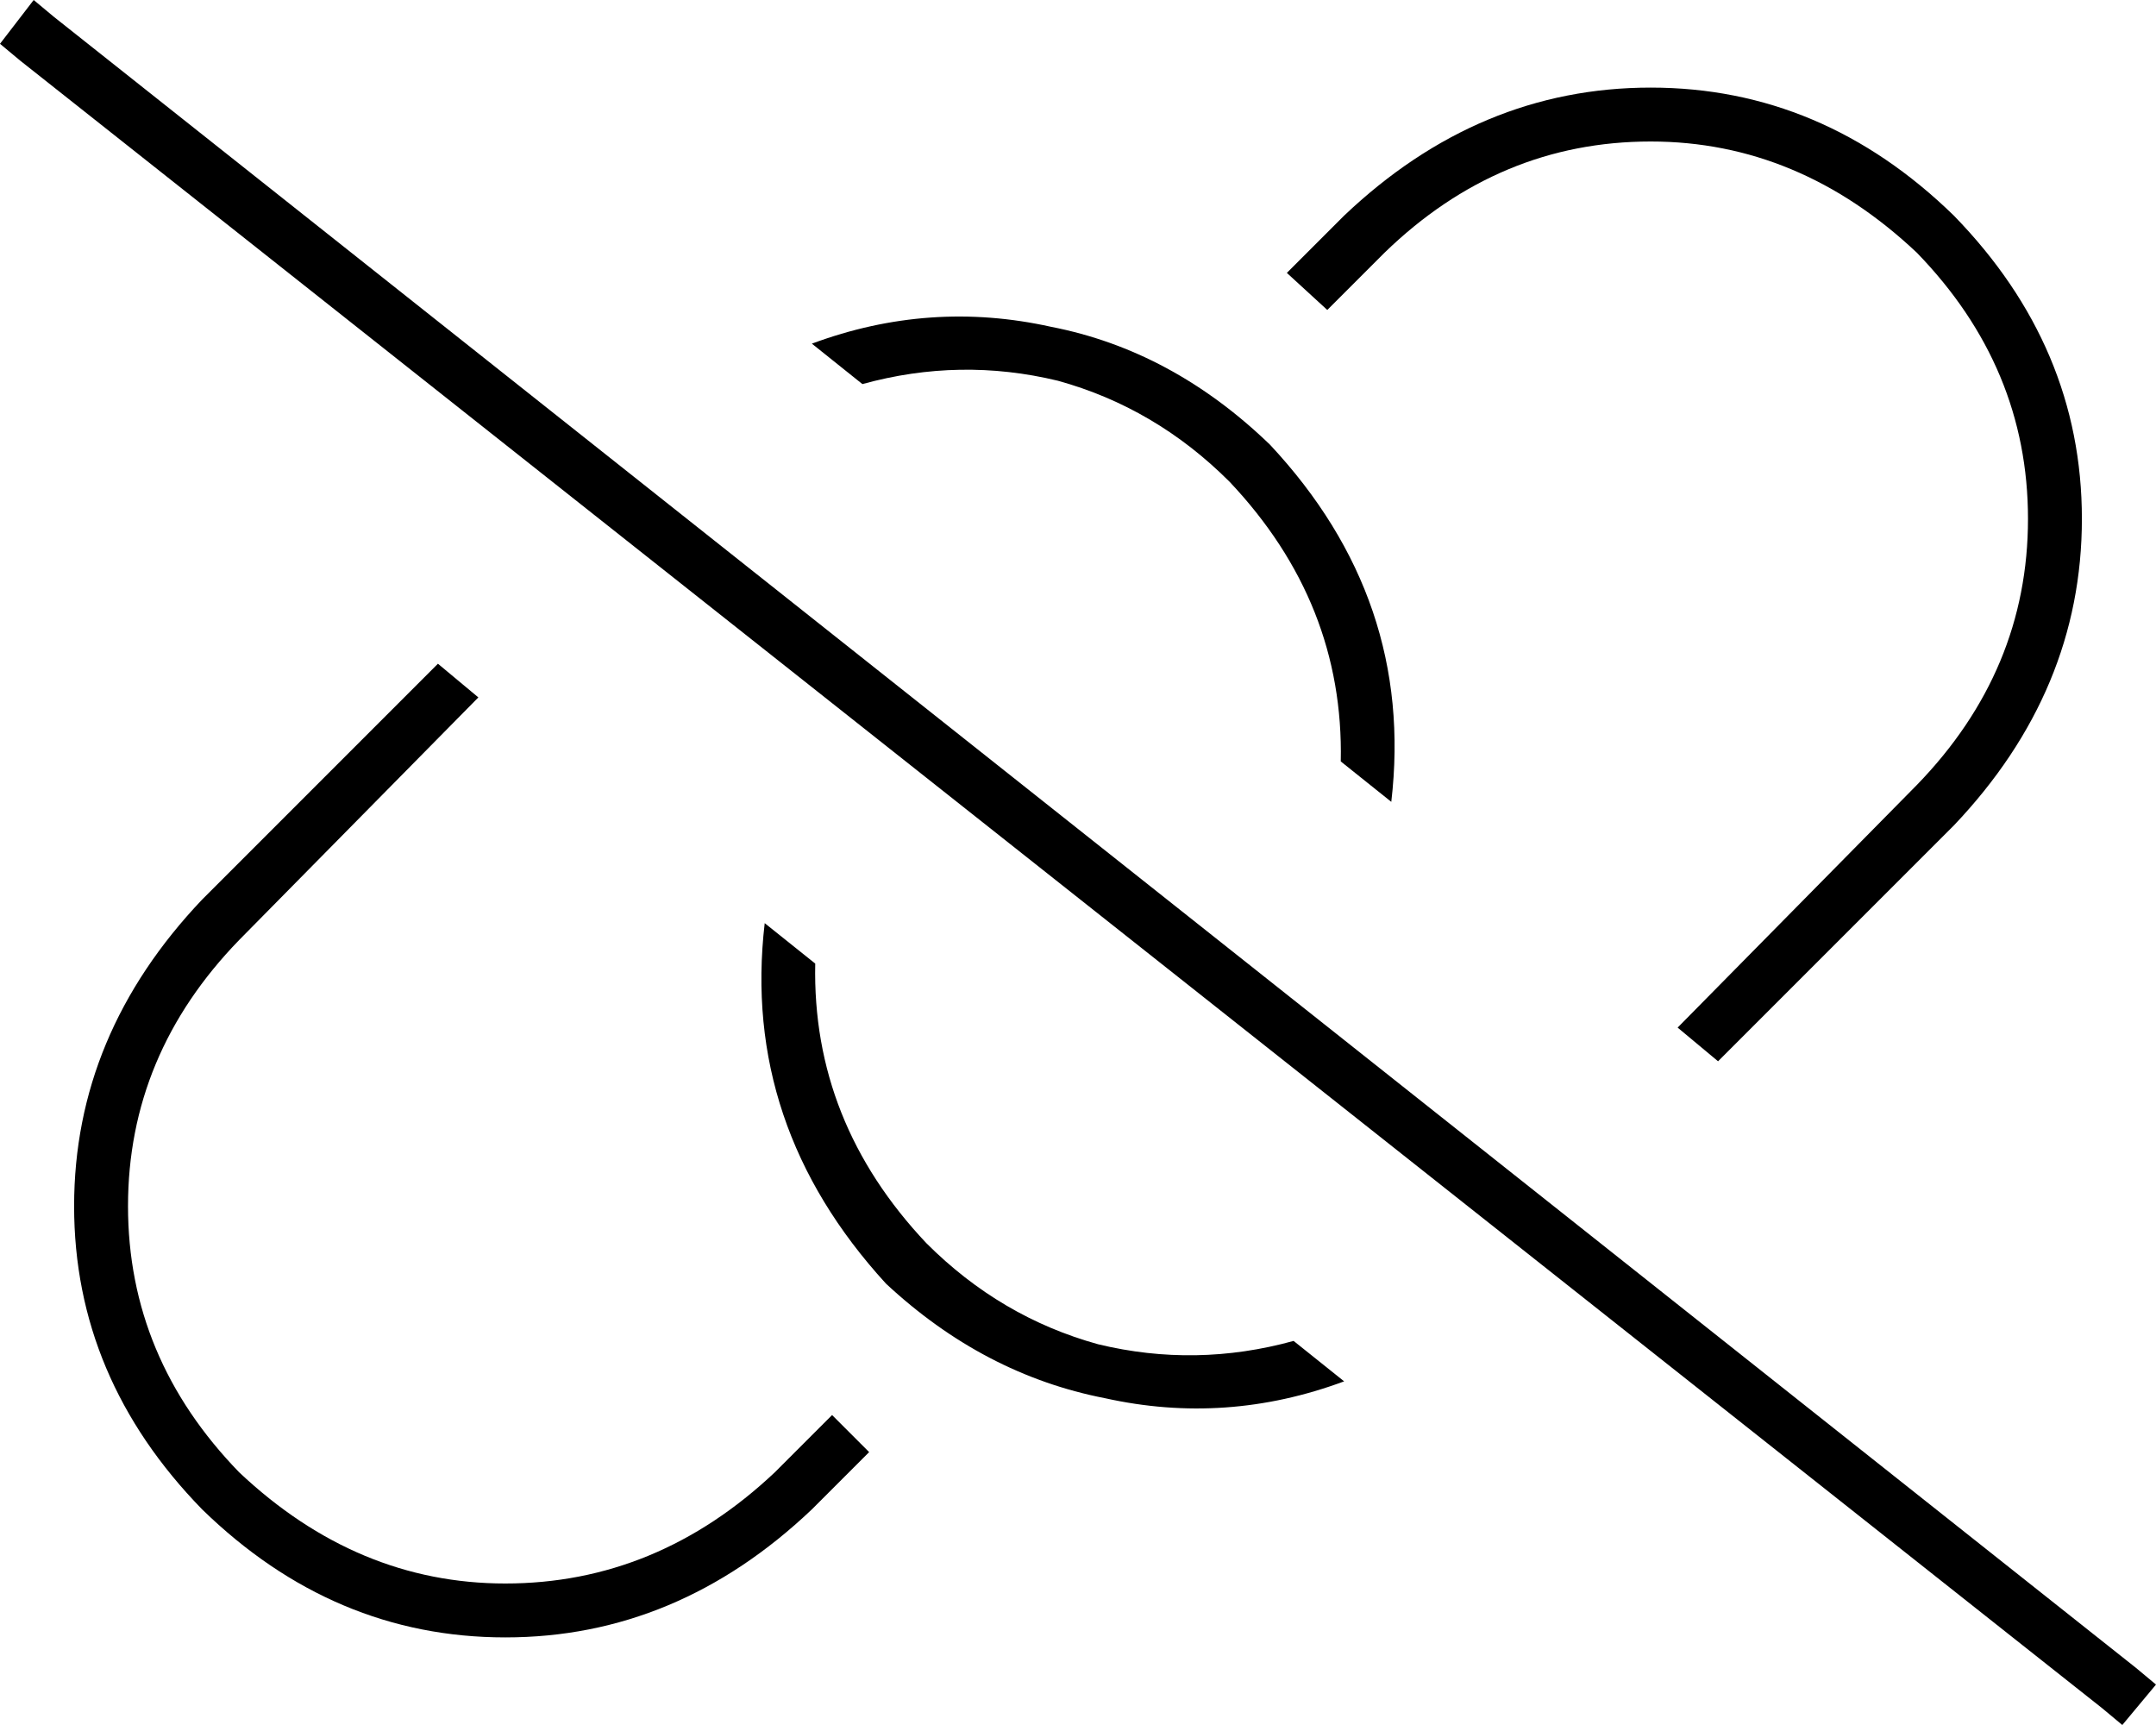 <svg xmlns="http://www.w3.org/2000/svg" viewBox="0 0 640 512">
  <path d="M 16 5 L 10 0 L 16 5 L 10 0 L 0 13 L 0 13 L 6 18 L 6 18 L 624 507 L 624 507 L 630 512 L 630 512 L 640 500 L 640 500 L 634 495 L 634 495 L 16 5 L 16 5 Z M 580 245 Q 618 205 618 154 L 618 154 L 618 154 Q 618 103 580 64 Q 541 26 490 26 Q 439 26 399 64 L 382 81 L 382 81 L 394 92 L 394 92 L 411 75 L 411 75 Q 445 42 490 42 Q 534 42 569 75 Q 602 109 602 154 Q 602 199 569 233 L 498 305 L 498 305 L 510 315 L 510 315 L 580 245 L 580 245 Z M 399 410 L 384 398 L 399 410 L 384 398 Q 355 406 326 399 Q 297 391 275 369 Q 241 333 242 286 L 227 274 L 227 274 Q 220 334 263 381 Q 292 408 328 415 Q 364 423 399 410 L 399 410 Z M 377 132 Q 348 104 312 97 L 312 97 L 312 97 Q 276 89 241 102 L 256 114 L 256 114 Q 285 106 314 113 Q 343 121 365 143 Q 399 179 398 226 L 413 238 L 413 238 Q 420 178 377 132 L 377 132 Z M 142 207 L 130 197 L 142 207 L 130 197 L 60 267 L 60 267 Q 22 307 22 358 Q 22 409 60 448 Q 99 486 150 486 Q 201 486 241 448 L 258 431 L 258 431 L 247 420 L 247 420 L 230 437 L 230 437 Q 195 470 150 470 Q 106 470 71 437 Q 38 403 38 358 Q 38 313 71 279 L 142 207 L 142 207 Z" />
</svg>